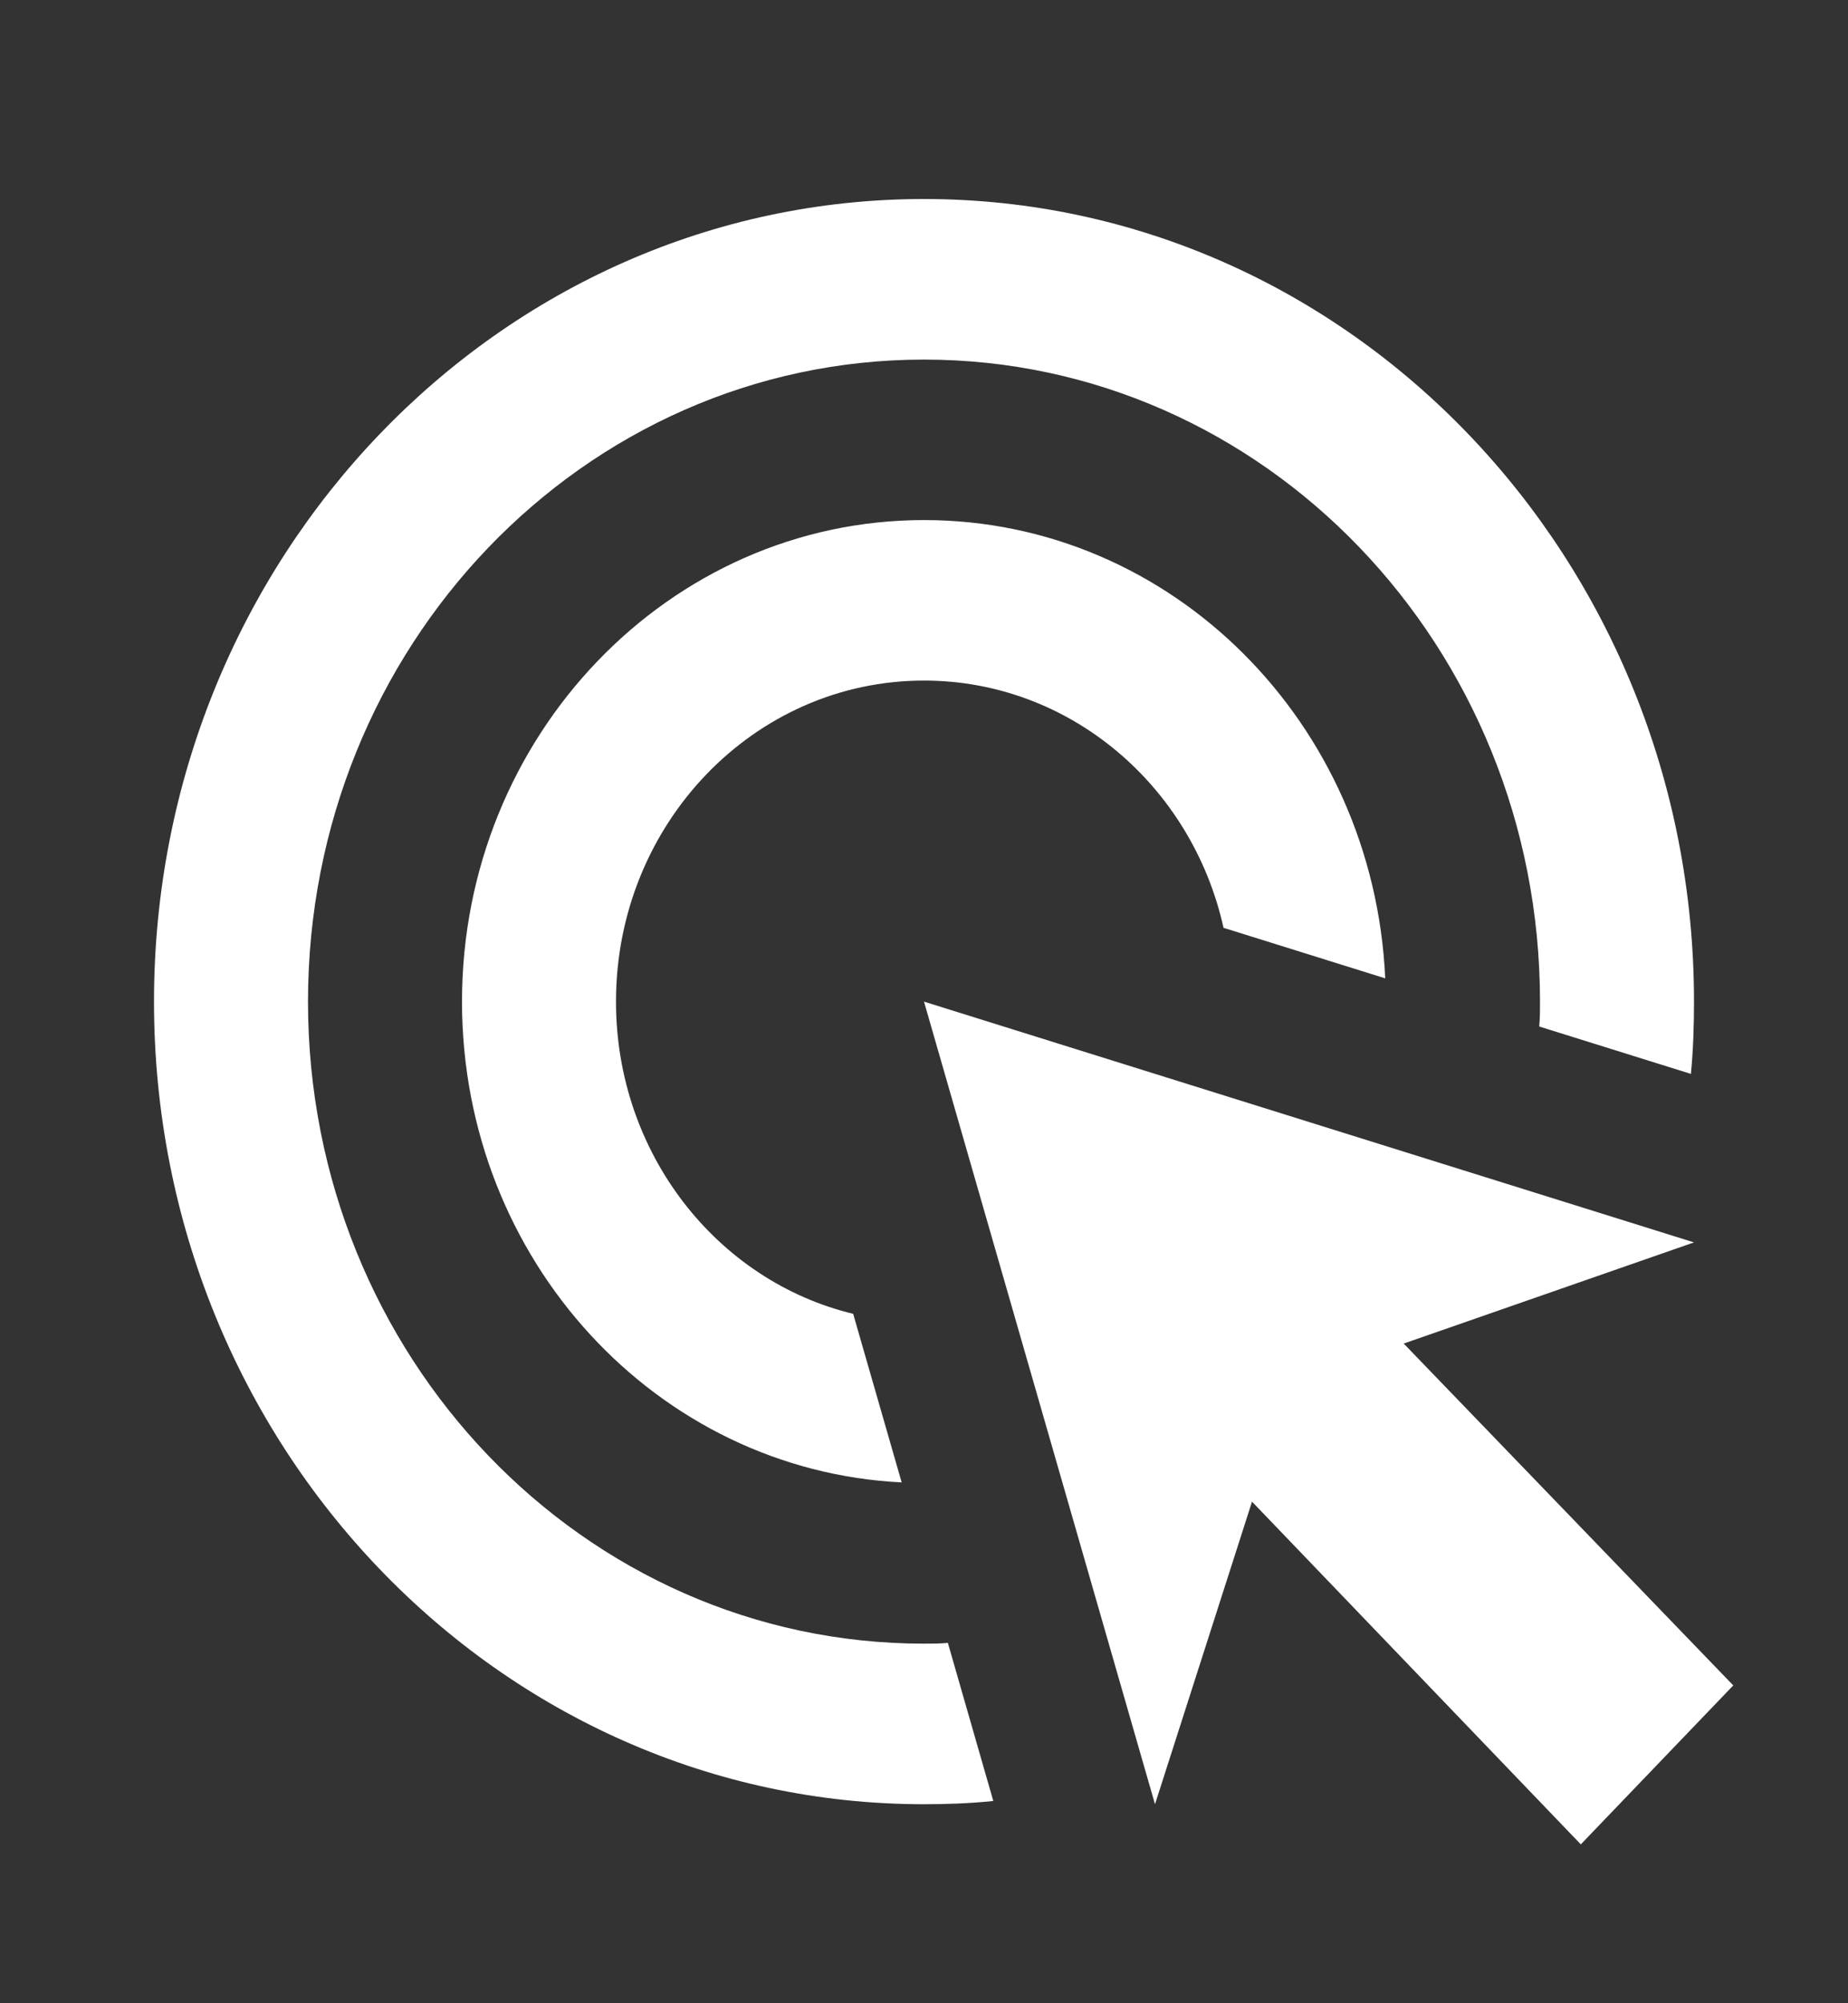 <svg width="24" height="26" viewBox="0 0 24 26" fill="none" xmlns="http://www.w3.org/2000/svg">
<rect x="0" y="0" width="24" height="26" fill="#333333" stroke="none"/>
<g clip-path="url(#clip0_38_9081)">
<path d="M11.71 19.24C8.53 19.083 6 16.354 6 13C6 9.552 8.69 6.75 12 6.75C15.22 6.75 17.84 9.385 17.99 12.698L15.89 12.042C15.48 10.198 13.89 8.833 12 8.833C9.79 8.833 8 10.698 8 13C8 14.969 9.31 16.625 11.08 17.052L11.71 19.24ZM22 13C22 13.312 21.99 13.625 21.96 13.938L19.99 13.323C20 13.219 20 13.104 20 13C20 8.396 16.42 4.667 12 4.667C7.58 4.667 4 8.396 4 13C4 17.604 7.58 21.333 12 21.333C12.1 21.333 12.21 21.333 12.31 21.323L12.9 23.375C12.6 23.406 12.3 23.417 12 23.417C6.48 23.417 2 18.75 2 13C2 7.25 6.48 2.583 12 2.583C17.52 2.583 22 7.25 22 13ZM18.23 17.438L22 16.125L12 13L15 23.417L16.26 19.49L20.53 23.938L22.51 21.875L18.23 17.438Z" fill="white"/>
</g>
<defs>
<clipPath id="clip0_38_9081">
<rect width="24" height="25" fill="white" transform="translate(0 0.5)"/>
</clipPath>
</defs>
</svg>
